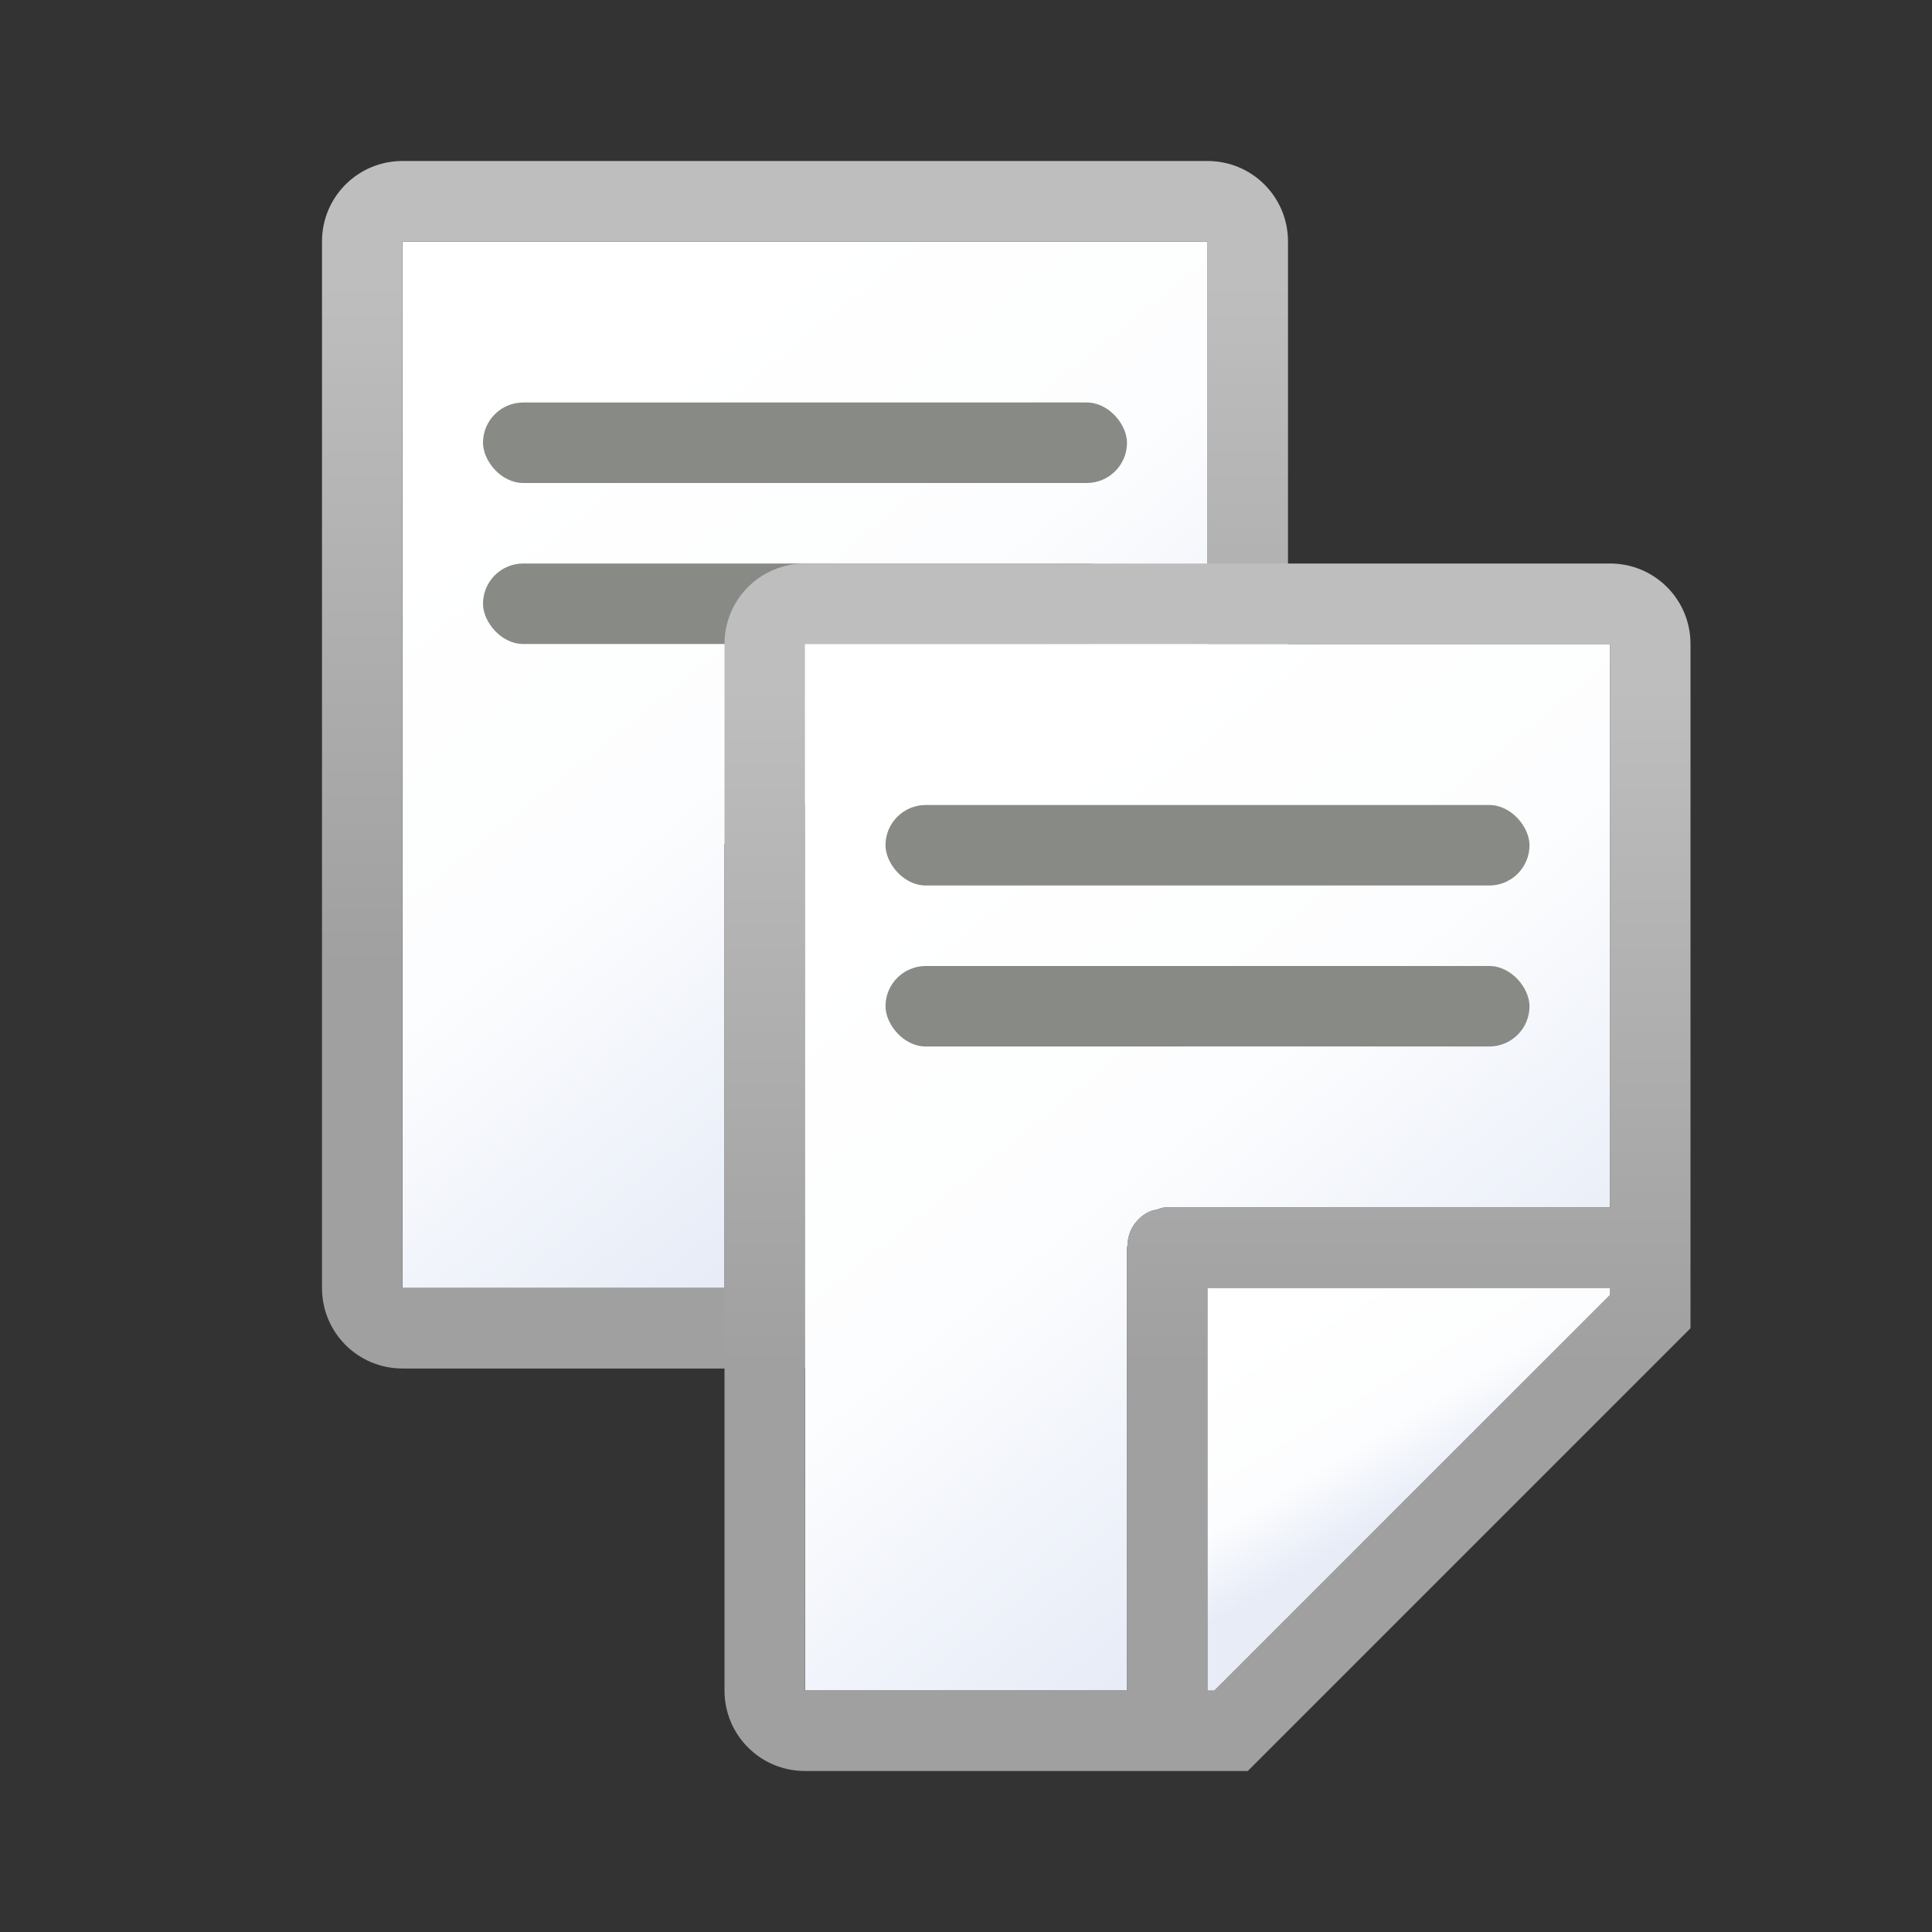<?xml version="1.0" encoding="UTF-8" standalone="no"?>
<!-- Created with Inkscape (http://www.inkscape.org/) -->

<svg
   xmlns:dc="http://purl.org/dc/elements/1.1/"
   xmlns:cc="http://creativecommons.org/ns#"
   xmlns:rdf="http://www.w3.org/1999/02/22-rdf-syntax-ns#"
   xmlns:svg="http://www.w3.org/2000/svg"
   xmlns="http://www.w3.org/2000/svg"
   xmlns:xlink="http://www.w3.org/1999/xlink"
   xmlns:sodipodi="http://sodipodi.sourceforge.net/DTD/sodipodi-0.dtd"
   xmlns:inkscape="http://www.inkscape.org/namespaces/inkscape"
   width="24"
   height="24"
   viewBox="0 0 24 24"
   id="svg2"
   version="1.1"
   inkscape:version="0.91 r13725"
   sodipodi:docname="edit-copy.svg"
   inkscape:export-filename="C:\Dokumente und Einstellungen\RM\Desktop\octave-icons-master\24x24\edit-copy.png"
   inkscape:export-xdpi="90"
   inkscape:export-ydpi="90">
  <rect x="0" y="0" width="24" height="24" fill="#333333" stroke="none"/>
  <defs
     id="defs4">
    <linearGradient
       id="linearGradient14943">
      <stop
         offset="0"
         style="stop-color:#ffffff;stop-opacity:1"
         id="stop14945" />
      <stop
         id="stop14947"
         style="stop-color:#fcfdfe;stop-opacity:1"
         offset="0.538" />
      <stop
         offset="1"
         style="stop-color:#e7ecf7;stop-opacity:1"
         id="stop14949" />
    </linearGradient>
    <linearGradient
       inkscape:collect="always"
       id="linearGradient5987">
      <stop
         style="stop-color:#acbde4;stop-opacity:1"
         offset="0"
         id="stop5989" />
      <stop
         style="stop-color:#acbde4;stop-opacity:0"
         offset="1"
         id="stop5991" />
    </linearGradient>
    <linearGradient
       id="linearGradient3600-4-8">
      <stop
         id="stop3602-7-9"
         style="stop-color:#ffffff;stop-opacity:1"
         offset="0" />
      <stop
         offset="0.593"
         style="stop-color:#fcfdfe;stop-opacity:1"
         id="stop8523" />
      <stop
         id="stop3604-6-2"
         style="stop-color:#e7ecf7;stop-opacity:1"
         offset="1" />
    </linearGradient>
    <linearGradient
       id="linearGradient3104-5">
      <stop
         id="stop3106-6"
         style="stop-color:#a0a0a0;stop-opacity:1"
         offset="0" />
      <stop
         id="stop3108-9"
         style="stop-color:#bebebe;stop-opacity:1"
         offset="1" />
    </linearGradient>
    <linearGradient
       inkscape:collect="always"
       xlink:href="#linearGradient3104-5"
       id="linearGradient5969"
       x1="11"
       y1="1048.362"
       x2="11"
       y2="1032.362"
       gradientUnits="userSpaceOnUse"
       gradientTransform="translate(-27,2)" />
    <radialGradient
       inkscape:collect="always"
       xlink:href="#linearGradient3600-4-8"
       id="radialGradient5985"
       cx="7"
       cy="1037.362"
       fx="7"
       fy="1037.362"
       r="6"
       gradientTransform="matrix(1.155,2.25,-2.02,1.312,2067.262,-337.855)"
       gradientUnits="userSpaceOnUse" />
    <radialGradient
       inkscape:collect="always"
       xlink:href="#linearGradient5987"
       id="radialGradient5995"
       cx="14.109"
       cy="1036.915"
       fx="14.109"
       fy="1036.915"
       r="2.5"
       gradientTransform="matrix(1.145,1.523,-1.023,0.769,1032.015,218.692)"
       gradientUnits="userSpaceOnUse" />
    <linearGradient
       x1="302.857"
       y1="366.648"
       x2="302.857"
       y2="609.505"
       id="linearGradient4218"
       xlink:href="#linearGradient5048"
       gradientUnits="userSpaceOnUse"
       gradientTransform="matrix(0.029,0,0,0.008,-0.479,1046.343)" />
    <linearGradient
       id="linearGradient5048">
      <stop
         id="stop5050"
         style="stop-color:#000000;stop-opacity:0"
         offset="0" />
      <stop
         id="stop5056"
         style="stop-color:#000000;stop-opacity:1"
         offset="0.5" />
      <stop
         id="stop5052"
         style="stop-color:#000000;stop-opacity:0"
         offset="1" />
    </linearGradient>
    <radialGradient
       cx="605.714"
       cy="486.648"
       r="117.143"
       fx="605.714"
       fy="486.648"
       id="radialGradient3048-2"
       xlink:href="#linearGradient5060"
       gradientUnits="userSpaceOnUse"
       gradientTransform="matrix(-0.016,0,0,0.008,12.682,1046.343)" />
    <linearGradient
       id="linearGradient5060">
      <stop
         id="stop5062"
         style="stop-color:#000000;stop-opacity:1"
         offset="0" />
      <stop
         id="stop5064"
         style="stop-color:#000000;stop-opacity:0"
         offset="1" />
    </linearGradient>
    <radialGradient
       cx="605.714"
       cy="486.648"
       r="117.143"
       fx="605.714"
       fy="486.648"
       id="radialGradient3045-5"
       xlink:href="#linearGradient5060"
       gradientUnits="userSpaceOnUse"
       gradientTransform="matrix(0.016,0,0,0.008,7.318,1046.343)" />
    <linearGradient
       inkscape:collect="always"
       xlink:href="#linearGradient3104-5"
       id="linearGradient14931"
       x1="8"
       y1="13"
       x2="8"
       y2="2"
       gradientUnits="userSpaceOnUse"
       gradientTransform="translate(9,1036.362)" />
    <radialGradient
       inkscape:collect="always"
       xlink:href="#linearGradient14943"
       id="radialGradient14939"
       cx="4.373"
       cy="10.167"
       fx="4.373"
       fy="10.167"
       r="4"
       gradientTransform="matrix(1.325,2.12,-2,1.25,29.539,1019.383)"
       gradientUnits="userSpaceOnUse" />
    <radialGradient
       inkscape:collect="always"
       xlink:href="#linearGradient5987"
       id="radialGradient5995-2"
       cx="14.109"
       cy="1036.915"
       fx="14.109"
       fy="1036.915"
       r="2.5"
       gradientTransform="matrix(0.916,1.218,-0.819,0.616,854.612,385.826)"
       gradientUnits="userSpaceOnUse" />
    <radialGradient
       cx="605.714"
       cy="486.648"
       r="117.143"
       fx="605.714"
       fy="486.648"
       id="radialGradient3048-2-0"
       xlink:href="#linearGradient5060"
       gradientUnits="userSpaceOnUse"
       gradientTransform="matrix(-0.016,0,0,0.008,12.682,1047.343)" />
    <radialGradient
       cx="605.714"
       cy="486.648"
       r="117.143"
       fx="605.714"
       fy="486.648"
       id="radialGradient3045-5-7"
       xlink:href="#linearGradient5060"
       gradientUnits="userSpaceOnUse"
       gradientTransform="matrix(0.016,0,0,0.008,3.318,1047.343)" />
    <linearGradient
       inkscape:collect="always"
       xlink:href="#linearGradient5048"
       id="linearGradient15030"
       gradientUnits="userSpaceOnUse"
       gradientTransform="matrix(0.021,0,0,0.008,0.515,1047.342)"
       x1="302.857"
       y1="366.648"
       x2="302.857"
       y2="609.505" />
    <radialGradient
       inkscape:collect="always"
       xlink:href="#linearGradient14943"
       id="radialGradient14939-0"
       cx="4.373"
       cy="10.167"
       fx="4.373"
       fy="10.167"
       r="4"
       gradientTransform="matrix(1.325,2.12,-2,1.25,29.539,1019.383)"
       gradientUnits="userSpaceOnUse" />
    <radialGradient
       inkscape:collect="always"
       xlink:href="#linearGradient5987"
       id="radialGradient5995-2-4"
       cx="14.109"
       cy="1036.915"
       fx="14.109"
       fy="1036.915"
       r="2.5"
       gradientTransform="matrix(0.916,1.218,-0.819,0.616,854.612,385.826)"
       gradientUnits="userSpaceOnUse" />
    <linearGradient
       inkscape:collect="always"
       xlink:href="#linearGradient3104-5"
       id="linearGradient15121"
       gradientUnits="userSpaceOnUse"
       gradientTransform="translate(9,1036.362)"
       x1="8"
       y1="13"
       x2="8"
       y2="2" />
    <linearGradient
       inkscape:collect="always"
       xlink:href="#linearGradient17554"
       id="linearGradient15364-8"
       x1="4.503"
       y1="1061.796"
       x2="10.525"
       y2="1069.309"
       gradientUnits="userSpaceOnUse"
       gradientTransform="translate(7,-22.999)" />
    <linearGradient
       id="linearGradient17554">
      <stop
         offset="0"
         style="stop-color:#ffffff;stop-opacity:1"
         id="stop17556" />
      <stop
         id="stop17558"
         style="stop-color:#fcfdfe;stop-opacity:1"
         offset="0.498" />
      <stop
         offset="1"
         style="stop-color:#e7ecf7;stop-opacity:1"
         id="stop17560" />
    </linearGradient>
    <linearGradient
       gradientTransform="translate(3,2)"
       inkscape:collect="always"
       xlink:href="#linearGradient3104-5"
       id="linearGradient15387-8"
       x1="11.5"
       y1="1043.362"
       x2="11.5"
       y2="1034.862"
       gradientUnits="userSpaceOnUse" />
    <linearGradient
       inkscape:collect="always"
       xlink:href="#linearGradient17672"
       id="linearGradient15364-7"
       x1="8.5"
       y1="1067.862"
       x2="10"
       y2="1070.362"
       gradientUnits="userSpaceOnUse"
       gradientTransform="translate(7,-23)" />
    <linearGradient
       id="linearGradient17672">
      <stop
         id="stop17674"
         style="stop-color:#ffffff;stop-opacity:1"
         offset="0" />
      <stop
         offset="0.667"
         style="stop-color:#fcfdfe;stop-opacity:1"
         id="stop17676" />
      <stop
         id="stop17678"
         style="stop-color:#e7ecf7;stop-opacity:1"
         offset="1" />
    </linearGradient>
    <linearGradient
       inkscape:collect="always"
       xlink:href="#linearGradient17554"
       id="linearGradient17818"
       gradientUnits="userSpaceOnUse"
       gradientTransform="translate(2,-27.999)"
       x1="4.503"
       y1="1061.796"
       x2="10.525"
       y2="1069.309" />
    <linearGradient
       inkscape:collect="always"
       xlink:href="#linearGradient3104-5"
       id="linearGradient17820"
       gradientUnits="userSpaceOnUse"
       gradientTransform="translate(-2,-3)"
       x1="11.5"
       y1="1043.362"
       x2="11.5"
       y2="1034.862" />
    <linearGradient
       inkscape:collect="always"
       xlink:href="#linearGradient17672"
       id="linearGradient17822"
       gradientUnits="userSpaceOnUse"
       gradientTransform="translate(2,-28)"
       x1="8.5"
       y1="1067.862"
       x2="10"
       y2="1070.362" />
  </defs>
  <sodipodi:namedview
     id="base"
     pagecolor="#ffffff"
     bordercolor="#666666"
     borderopacity="1.0"
     inkscape:pageopacity="0.0"
     inkscape:pageshadow="2"
     inkscape:zoom="1"
     inkscape:cx="11.191899"
     inkscape:cy="14.954731"
     inkscape:document-units="px"
     inkscape:current-layer="layer1"
     showgrid="true"
     units="px"
     inkscape:object-nodes="true"
     inkscape:snap-global="true"
     inkscape:snap-nodes="false"
     inkscape:snap-bbox="true"
     inkscape:bbox-nodes="true"
     inkscape:window-width="1440"
     inkscape:window-height="844"
     inkscape:window-x="-4"
     inkscape:window-y="-4"
     inkscape:window-maximized="1"
     showguides="false"
     inkscape:guide-bbox="true"
     inkscape:snap-grids="true">
    <inkscape:grid
       type="xygrid"
       id="grid4136"
       empspacing="12"
       originx="0"
       originy="0" />
    <sodipodi:guide
       position="14,10"
       orientation="0.707,0.707"
       id="guide14600" />
    <sodipodi:guide
       position="15,15"
       orientation="0,1"
       id="guide14914" />
    <sodipodi:guide
       position="1,1"
       orientation="0,1"
       id="guide14916" />
    <sodipodi:guide
       position="1,15"
       orientation="1,0"
       id="guide14918" />
    <sodipodi:guide
       position="15,1"
       orientation="1,0"
       id="guide14920" />
  </sodipodi:namedview>
  <g
     inkscape:label="Ebene 1"
     inkscape:groupmode="layer"
     id="layer1"
     transform="translate(0,-1028.362)">
    <path
       style="color:#000000;clip-rule:nonzero;display:inline;overflow:visible;visibility:visible;opacity:1;isolation:auto;mix-blend-mode:normal;color-interpolation:sRGB;color-interpolation-filters:linearRGB;solid-color:#000000;solid-opacity:1;fill:url(#linearGradient17818);fill-opacity:1;fill-rule:nonzero;stroke:none;stroke-width:1;stroke-linecap:round;stroke-linejoin:miter;stroke-miterlimit:4;stroke-dasharray:none;stroke-dashoffset:0;stroke-opacity:1;color-rendering:auto;image-rendering:auto;shape-rendering:auto;text-rendering:auto;enable-background:accumulate"
       d="m 5,1031.362 0,13 4,0 0,-0.908 0,-1.592 0,-2.975 0,-0.02 c -10e-5,-0.011 0.005,-0.02 0.006,-0.031 0.002,-0.057 0.012,-0.111 0.031,-0.164 0.022,-0.06 0.058,-0.113 0.104,-0.16 0.041,-0.043 0.09,-0.079 0.15,-0.103 0.028,-0.013 0.059,-0.014 0.09,-0.024 0.032,-0.01 0.058,-0.023 0.094,-0.023 0.006,-3e-4 0.012,10e-5 0.018,0 0.011,-2e-4 0.022,-6e-4 0.033,0 l 2.975,0 1.611,0 0.889,0 0,-7 -10,0 z"
       id="rect15180-4-4-8"
       inkscape:connector-curvature="0" />
    <g
       id="g19327"
       transform="translate(-4.7683716e-7,1)">
      <rect
         rx="0.5"
         ry="0.5"
         y="1032.362"
         x="6"
         height="1"
         width="8"
         id="rect16090"
         style="color:#000000;clip-rule:nonzero;display:inline;overflow:visible;visibility:visible;opacity:1;isolation:auto;mix-blend-mode:normal;color-interpolation:sRGB;color-interpolation-filters:linearRGB;solid-color:#000000;solid-opacity:1;fill:#888a85;fill-opacity:1;fill-rule:nonzero;stroke:none;stroke-width:1;stroke-linecap:round;stroke-linejoin:miter;stroke-miterlimit:4;stroke-dasharray:none;stroke-dashoffset:0;stroke-opacity:1;color-rendering:auto;image-rendering:auto;shape-rendering:auto;text-rendering:auto;enable-background:accumulate" />
      <rect
         rx="0.5"
         ry="0.5"
         y="1034.362"
         x="6"
         height="1"
         width="8"
         id="rect16090-9"
         style="color:#000000;clip-rule:nonzero;display:inline;overflow:visible;visibility:visible;opacity:1;isolation:auto;mix-blend-mode:normal;color-interpolation:sRGB;color-interpolation-filters:linearRGB;solid-color:#000000;solid-opacity:1;fill:#888a85;fill-opacity:1;fill-rule:nonzero;stroke:none;stroke-width:1;stroke-linecap:round;stroke-linejoin:miter;stroke-miterlimit:4;stroke-dasharray:none;stroke-dashoffset:0;stroke-opacity:1;color-rendering:auto;image-rendering:auto;shape-rendering:auto;text-rendering:auto;enable-background:accumulate" />
    </g>
    <path
       inkscape:connector-curvature="0"
       style="color:#000000;clip-rule:nonzero;display:inline;overflow:visible;visibility:visible;opacity:1;isolation:auto;mix-blend-mode:normal;color-interpolation:sRGB;color-interpolation-filters:linearRGB;solid-color:#000000;solid-opacity:1;fill:url(#linearGradient17820);fill-opacity:1;fill-rule:nonzero;stroke:none;stroke-width:1;stroke-linecap:round;stroke-linejoin:miter;stroke-miterlimit:4;stroke-dasharray:none;stroke-dashoffset:0;stroke-opacity:1;color-rendering:auto;image-rendering:auto;shape-rendering:auto;text-rendering:auto;enable-background:accumulate"
       d="m 5,1030.362 c -0.554,0 -1,0.446 -1,1 l 0,13 c 0,0.554 0.446,1 1,1 l 4,0 0.086,0 0.914,0 0.5,0 5.5,-5.5 0,-0.5 0,-0.914 0,-0.086 0,-7 c 0,-0.554 -0.446,-1 -1,-1 l -10,0 z m 0,1 10,0 0,7 -0.889,0 -1.611,0 -2.975,0 c -0.011,-6e-4 -0.022,-2e-4 -0.033,0 -0.006,10e-5 -0.012,-3e-4 -0.018,0 -0.036,0 -0.062,0.016 -0.094,0.023 -0.03,0.01 -0.062,0.011 -0.09,0.024 -0.06,0.025 -0.109,0.061 -0.15,0.103 -0.046,0.047 -0.081,0.1 -0.104,0.16 -0.02,0.053 -0.029,0.107 -0.031,0.164 -5.74e-4,0.011 -0.006,0.02 -0.006,0.031 l 0,0.02 0,2.975 0,1.592 0,0.908 -4,0 0,-13 z m 5,8 2.5,0 0.611,0 1.889,0 0,0.086 -4.914,4.914 -0.086,0 0,-1.908 0,-0.592 0,-2.5 z"
       id="rect15180" />
    <path
       inkscape:connector-curvature="0"
       style="color:#000000;clip-rule:nonzero;display:inline;overflow:visible;visibility:visible;opacity:1;isolation:auto;mix-blend-mode:normal;color-interpolation:sRGB;color-interpolation-filters:linearRGB;solid-color:#000000;solid-opacity:1;fill:url(#linearGradient17822);fill-opacity:1;fill-rule:nonzero;stroke:none;stroke-width:1;stroke-linecap:round;stroke-linejoin:miter;stroke-miterlimit:4;stroke-dasharray:none;stroke-dashoffset:0;stroke-opacity:1;color-rendering:auto;image-rendering:auto;shape-rendering:auto;text-rendering:auto;enable-background:accumulate"
       d="m 10,1039.362 0,2.5 0,0.592 0,1.908 0.086,0 4.914,-4.914 0,-0.086 -1.889,0 -0.611,0 -2.5,0 z"
       id="rect15180-4" />
    <path
       style="color:#000000;clip-rule:nonzero;display:inline;overflow:visible;visibility:visible;opacity:1;isolation:auto;mix-blend-mode:normal;color-interpolation:sRGB;color-interpolation-filters:linearRGB;solid-color:#000000;solid-opacity:1;fill:url(#linearGradient15364-8);fill-opacity:1;fill-rule:nonzero;stroke:none;stroke-width:1;stroke-linecap:round;stroke-linejoin:miter;stroke-miterlimit:4;stroke-dasharray:none;stroke-dashoffset:0;stroke-opacity:1;color-rendering:auto;image-rendering:auto;shape-rendering:auto;text-rendering:auto;enable-background:accumulate"
       d="m 10,1036.362 0,13 4,0 0,-0.908 0,-1.592 0,-2.975 0,-0.02 c -10e-5,-0.011 0.005,-0.02 0.006,-0.031 0.002,-0.057 0.012,-0.111 0.031,-0.164 0.022,-0.06 0.058,-0.113 0.104,-0.16 0.041,-0.043 0.09,-0.079 0.15,-0.103 0.028,-0.013 0.059,-0.014 0.09,-0.024 0.032,-0.01 0.058,-0.023 0.094,-0.023 0.006,-3e-4 0.012,10e-5 0.018,0 0.011,-2e-4 0.022,-6e-4 0.033,0 l 2.975,0 1.611,0 0.889,0 0,-7 -10,0 z"
       id="rect15180-4-4"
       inkscape:connector-curvature="0" />
    <g
       id="g19318"
       transform="translate(-7.947286e-8,1)">
      <rect
         rx="0.5"
         ry="0.5"
         y="1037.362"
         x="11"
         height="1"
         width="8"
         id="rect16090-4"
         style="color:#000000;clip-rule:nonzero;display:inline;overflow:visible;visibility:visible;opacity:1;isolation:auto;mix-blend-mode:normal;color-interpolation:sRGB;color-interpolation-filters:linearRGB;solid-color:#000000;solid-opacity:1;fill:#888a85;fill-opacity:1;fill-rule:nonzero;stroke:none;stroke-width:1;stroke-linecap:round;stroke-linejoin:miter;stroke-miterlimit:4;stroke-dasharray:none;stroke-dashoffset:0;stroke-opacity:1;color-rendering:auto;image-rendering:auto;shape-rendering:auto;text-rendering:auto;enable-background:accumulate" />
      <rect
         rx="0.5"
         ry="0.5"
         y="1039.362"
         x="11"
         height="1"
         width="8"
         id="rect16090-9-2"
         style="color:#000000;clip-rule:nonzero;display:inline;overflow:visible;visibility:visible;opacity:1;isolation:auto;mix-blend-mode:normal;color-interpolation:sRGB;color-interpolation-filters:linearRGB;solid-color:#000000;solid-opacity:1;fill:#888a85;fill-opacity:1;fill-rule:nonzero;stroke:none;stroke-width:1;stroke-linecap:round;stroke-linejoin:miter;stroke-miterlimit:4;stroke-dasharray:none;stroke-dashoffset:0;stroke-opacity:1;color-rendering:auto;image-rendering:auto;shape-rendering:auto;text-rendering:auto;enable-background:accumulate" />
    </g>
    <path
       inkscape:connector-curvature="0"
       style="color:#000000;clip-rule:nonzero;display:inline;overflow:visible;visibility:visible;opacity:1;isolation:auto;mix-blend-mode:normal;color-interpolation:sRGB;color-interpolation-filters:linearRGB;solid-color:#000000;solid-opacity:1;fill:url(#linearGradient15387-8);fill-opacity:1;fill-rule:nonzero;stroke:none;stroke-width:1;stroke-linecap:round;stroke-linejoin:miter;stroke-miterlimit:4;stroke-dasharray:none;stroke-dashoffset:0;stroke-opacity:1;color-rendering:auto;image-rendering:auto;shape-rendering:auto;text-rendering:auto;enable-background:accumulate"
       d="m 10,1035.362 c -0.554,0 -1,0.446 -1,1 l 0,13 c 0,0.554 0.446,1 1,1 l 4,0 0.086,0 0.914,0 0.5,0 5.5,-5.5 0,-0.5 0,-0.914 0,-0.086 0,-7 c 0,-0.554 -0.446,-1 -1,-1 l -10,0 z m 0,1 10,0 0,7 -0.889,0 -1.611,0 -2.975,0 c -0.011,-6e-4 -0.022,-2e-4 -0.033,0 -0.006,10e-5 -0.012,-3e-4 -0.018,0 -0.036,0 -0.062,0.016 -0.094,0.023 -0.03,0.01 -0.062,0.011 -0.09,0.024 -0.06,0.025 -0.109,0.061 -0.15,0.103 -0.046,0.047 -0.081,0.1 -0.104,0.16 -0.02,0.053 -0.029,0.107 -0.031,0.164 -5.74e-4,0.011 -0.006,0.02 -0.006,0.031 l 0,0.02 0,2.975 0,1.592 0,0.908 -4,0 0,-13 z m 5,8 2.5,0 0.611,0 1.889,0 0,0.086 -4.914,4.914 -0.086,0 0,-1.908 0,-0.592 0,-2.5 z"
       id="rect15180-9" />
    <path
       inkscape:connector-curvature="0"
       style="color:#000000;clip-rule:nonzero;display:inline;overflow:visible;visibility:visible;opacity:1;isolation:auto;mix-blend-mode:normal;color-interpolation:sRGB;color-interpolation-filters:linearRGB;solid-color:#000000;solid-opacity:1;fill:url(#linearGradient15364-7);fill-opacity:1;fill-rule:nonzero;stroke:none;stroke-width:1;stroke-linecap:round;stroke-linejoin:miter;stroke-miterlimit:4;stroke-dasharray:none;stroke-dashoffset:0;stroke-opacity:1;color-rendering:auto;image-rendering:auto;shape-rendering:auto;text-rendering:auto;enable-background:accumulate"
       d="m 15,1044.362 0,2.5 0,0.592 0,1.908 0.086,0 4.914,-4.914 0,-0.086 -1.889,0 -0.611,0 -2.5,0 z"
       id="rect15180-4-54" />
    <g
       id="g15035"
       transform="translate(47,-1)">
      <rect
         width="10"
         height="2"
         x="3"
         y="1050.362"
         id="rect2879-1"
         style="display:inline;overflow:visible;visibility:visible;opacity:0.15;fill:url(#linearGradient15030);fill-opacity:1;fill-rule:nonzero;stroke:none;stroke-width:1;marker:none" />
      <path
         d="m 3,1050.362 c 0,0 0,2 0,2 -0.827,0 -2,-0.448 -2,-1 0,-0.552 0.923,-1 2,-1 z"
         inkscape:connector-curvature="0"
         id="path2881-8"
         style="display:inline;overflow:visible;visibility:visible;opacity:0.15;fill:url(#radialGradient3048-2-0);fill-opacity:1;fill-rule:nonzero;stroke:none;stroke-width:1;marker:none" />
      <path
         d="m 13,1050.362 c 0,0 0,2 0,2 0.827,0 2,-0.448 2,-1 0,-0.552 -0.923,-1 -2,-1 z"
         inkscape:connector-curvature="0"
         id="path2883-0"
         style="display:inline;overflow:visible;visibility:visible;opacity:0.15;fill:url(#radialGradient3045-5-7);fill-opacity:1;fill-rule:nonzero;stroke:none;stroke-width:1;marker:none" />
    </g>
    <path
       style="color:#000000;clip-rule:nonzero;display:inline;overflow:visible;visibility:visible;opacity:1;isolation:auto;mix-blend-mode:normal;color-interpolation:sRGB;color-interpolation-filters:linearRGB;solid-color:#000000;solid-opacity:1;fill:#ffffff;fill-opacity:1;fill-rule:nonzero;stroke:none;stroke-width:1;stroke-linecap:butt;stroke-linejoin:round;stroke-miterlimit:4;stroke-dasharray:none;stroke-dashoffset:0;stroke-opacity:1;color-rendering:auto;image-rendering:auto;shape-rendering:auto;text-rendering:auto;enable-background:accumulate"
       d="m 45,1030.362 c -0.554,0 -1,0.446 -1,1 l 0,12 c 0,0.554 0.446,1 1,1 l 8,0 c 0.554,0 1,-0.446 1,-1 l 0,-5 0,-2.586 0,-1.414 -1,-1 -2,-2 -1,-1 -1.414,0 -3.586,0 z"
       id="rect12827-8-1-0"
       inkscape:connector-curvature="0" />
    <g
       id="g15064-0"
       transform="translate(32,-7)"
       style="opacity:0.5">
      <path
         inkscape:connector-curvature="0"
         id="rect12827-8-1"
         d="m 13,1038.362 0,12 8,0 0,-10 -2,-2 -6,0 z"
         style="color:#000000;clip-rule:nonzero;display:inline;overflow:visible;visibility:visible;opacity:1;isolation:auto;mix-blend-mode:normal;color-interpolation:sRGB;color-interpolation-filters:linearRGB;solid-color:#000000;solid-opacity:1;fill:url(#radialGradient14939-0);fill-opacity:1;fill-rule:nonzero;stroke:none;stroke-width:1;stroke-linecap:butt;stroke-linejoin:round;stroke-miterlimit:4;stroke-dasharray:none;stroke-dashoffset:0;stroke-opacity:1;color-rendering:auto;image-rendering:auto;shape-rendering:auto;text-rendering:auto;enable-background:accumulate" />
      <path
         inkscape:connector-curvature="0"
         id="rect12827-2"
         d="m 13,1037.362 c -0.554,0 -1,0.446 -1,1 l 0,12 c 0,0.554 0.446,1 1,1 l 8,0 c 0.554,0 1,-0.446 1,-1 l 0,-5 0,-2.586 0,-1.414 -1,-1 -3,-3 -1.414,0 -3.586,0 z m 0,1 4,0 0,3.5 c 0,0.277 0.223,0.5 0.5,0.5 l 3.5,0 0,8 -8,0 0,-12 z m 5,0.414 2.586,2.586 -2.586,0 0,-2.586 z"
         style="color:#000000;clip-rule:nonzero;display:inline;overflow:visible;visibility:visible;opacity:1;isolation:auto;mix-blend-mode:normal;color-interpolation:sRGB;color-interpolation-filters:linearRGB;solid-color:#000000;solid-opacity:1;fill:url(#linearGradient15121);fill-opacity:1;fill-rule:nonzero;stroke:none;stroke-width:1;stroke-linecap:butt;stroke-linejoin:round;stroke-miterlimit:4;stroke-dasharray:none;stroke-dashoffset:0;stroke-opacity:1;color-rendering:auto;image-rendering:auto;shape-rendering:auto;text-rendering:auto;enable-background:accumulate" />
      <path
         sodipodi:nodetypes="cccc"
         inkscape:connector-curvature="0"
         id="rect5971-8-0"
         d="m 17,1042.362 4,0 0,4 z"
         style="opacity:1;fill:url(#radialGradient5995-2-4);fill-opacity:1;fill-rule:evenodd;stroke:none;stroke-width:1;stroke-linecap:square;stroke-linejoin:round;stroke-miterlimit:4;stroke-dasharray:none;stroke-dashoffset:4;stroke-opacity:1" />
    </g>
    <g
       id="g6774"
       transform="translate(-25,3)">
      <rect
         width="14"
         height="2"
         x="3"
         y="1049.362"
         id="rect2879"
         style="display:inline;overflow:visible;visibility:visible;opacity:0.15;fill:url(#linearGradient4218);fill-opacity:1;fill-rule:nonzero;stroke:none;stroke-width:1;marker:none" />
      <path
         d="m 3,1049.362 c 0,0 0,2 0,2 -0.827,0 -2,-0.448 -2,-1 0,-0.552 0.923,-1 2,-1 z"
         inkscape:connector-curvature="0"
         id="path2881"
         style="display:inline;overflow:visible;visibility:visible;opacity:0.15;fill:url(#radialGradient3048-2);fill-opacity:1;fill-rule:nonzero;stroke:none;stroke-width:1;marker:none" />
      <path
         d="m 17,1049.362 c 0,0 0,2 0,2 0.827,0 2,-0.448 2,-1 0,-0.552 -0.923,-1 -2,-1 z"
         inkscape:connector-curvature="0"
         id="path2883"
         style="display:inline;overflow:visible;visibility:visible;opacity:0.15;fill:url(#radialGradient3045-5);fill-opacity:1;fill-rule:nonzero;stroke:none;stroke-width:1;marker:none" />
    </g>
    <path
       sodipodi:nodetypes="ccccccccc"
       inkscape:connector-curvature="0"
       d="m 52.5,1031.862 5,5 -5,0 z m 5,5 0,12 -13,0 0,-17 8,0"
       style="fill:none;fill-rule:evenodd;stroke:#000000;stroke-width:1;stroke-linecap:butt;stroke-linejoin:round;stroke-miterlimit:4;stroke-dasharray:none;stroke-opacity:1"
       id="path5951" />
    <path
       style="opacity:1;fill:url(#radialGradient5985);fill-opacity:1;fill-rule:evenodd;stroke:none;stroke-width:1;stroke-linecap:square;stroke-linejoin:round;stroke-miterlimit:4;stroke-dasharray:none;stroke-dashoffset:4;stroke-opacity:1"
       d="m -22,1034.362 7.5,0 4.5,4.5 0,13.5 -12,0 z"
       id="rect5976"
       inkscape:connector-curvature="0"
       sodipodi:nodetypes="cccccc" />
    <path
       style="color:#000000;font-style:normal;font-variant:normal;font-weight:normal;font-stretch:normal;font-size:medium;line-height:normal;font-family:sans-serif;text-indent:0;text-align:start;text-decoration:none;text-decoration-line:none;text-decoration-style:solid;text-decoration-color:#000000;letter-spacing:normal;word-spacing:normal;text-transform:none;direction:ltr;block-progression:tb;writing-mode:lr-tb;baseline-shift:baseline;text-anchor:start;white-space:normal;clip-rule:nonzero;display:inline;overflow:visible;visibility:visible;opacity:1;isolation:auto;mix-blend-mode:normal;color-interpolation:sRGB;color-interpolation-filters:linearRGB;solid-color:#000000;solid-opacity:1;fill:url(#linearGradient5969);fill-opacity:1;fill-rule:evenodd;stroke:none;stroke-width:1;stroke-linecap:butt;stroke-linejoin:round;stroke-miterlimit:4;stroke-dasharray:none;stroke-dashoffset:0;stroke-opacity:1;color-rendering:auto;image-rendering:auto;shape-rendering:auto;text-rendering:auto;enable-background:accumulate"
       d="m -22.5,1033.362 c -0.276,0 -0.5,0.224 -0.5,0.5 l 0,19 c 2.8e-5,0.276 0.224,0.5 0.5,0.5 l 13,0 c 0.276,0 0.5,-0.224 0.5,-0.5 l 0,-14 c -3e-5,-0.133 -0.053,-0.26 -0.146,-0.353 l -5,-5 c -0.094,-0.093 -0.221,-0.145 -0.354,-0.144 l 0,0 -8,0 z m 0.5,1 7,0 0,4.5 c 2.8e-5,0.276 0.224,0.5 0.5,0.5 l 4.5,0 0,13 -12,0 z m 8,0.707 3.293,3.293 -3.293,0 z"
       id="path5946"
       inkscape:connector-curvature="0"
       sodipodi:nodetypes="ccccccccccccccccccccccccc" />
    <path
       style="opacity:1;fill:url(#radialGradient5995);fill-opacity:1;fill-rule:evenodd;stroke:none;stroke-width:1;stroke-linecap:square;stroke-linejoin:round;stroke-miterlimit:4;stroke-dasharray:none;stroke-dashoffset:4;stroke-opacity:1"
       d="m -15,1039.362 5,0 0,5 z"
       id="rect5971"
       inkscape:connector-curvature="0"
       sodipodi:nodetypes="cccc" />
    <g
       id="g15064"
       transform="translate(38,-1)">
      <path
         inkscape:connector-curvature="0"
         id="rect12827-8"
         d="m 13,1038.362 0,12 8,0 0,-10 -2,-2 -6,0 z"
         style="color:#000000;clip-rule:nonzero;display:inline;overflow:visible;visibility:visible;opacity:1;isolation:auto;mix-blend-mode:normal;color-interpolation:sRGB;color-interpolation-filters:linearRGB;solid-color:#000000;solid-opacity:1;fill:url(#radialGradient14939);fill-opacity:1;fill-rule:nonzero;stroke:none;stroke-width:1;stroke-linecap:butt;stroke-linejoin:round;stroke-miterlimit:4;stroke-dasharray:none;stroke-dashoffset:0;stroke-opacity:1;color-rendering:auto;image-rendering:auto;shape-rendering:auto;text-rendering:auto;enable-background:accumulate" />
      <path
         inkscape:connector-curvature="0"
         id="rect12827"
         d="m 13,1037.362 c -0.554,0 -1,0.446 -1,1 l 0,12 c 0,0.554 0.446,1 1,1 l 8,0 c 0.554,0 1,-0.446 1,-1 l 0,-5 0,-2.586 0,-1.414 -1,-1 -3,-3 -1.414,0 -3.586,0 z m 0,1 4,0 0,3.5 c 0,0.277 0.223,0.5 0.5,0.5 l 3.5,0 0,8 -8,0 0,-12 z m 5,0.414 2.586,2.586 -2.586,0 0,-2.586 z"
         style="color:#000000;clip-rule:nonzero;display:inline;overflow:visible;visibility:visible;opacity:1;isolation:auto;mix-blend-mode:normal;color-interpolation:sRGB;color-interpolation-filters:linearRGB;solid-color:#000000;solid-opacity:1;fill:url(#linearGradient14931);fill-opacity:1;fill-rule:nonzero;stroke:none;stroke-width:1;stroke-linecap:butt;stroke-linejoin:round;stroke-miterlimit:4;stroke-dasharray:none;stroke-dashoffset:0;stroke-opacity:1;color-rendering:auto;image-rendering:auto;shape-rendering:auto;text-rendering:auto;enable-background:accumulate" />
      <path
         sodipodi:nodetypes="cccc"
         inkscape:connector-curvature="0"
         id="rect5971-8"
         d="m 17,1042.362 4,0 0,4 z"
         style="opacity:1;fill:url(#radialGradient5995-2);fill-opacity:1;fill-rule:evenodd;stroke:none;stroke-width:1;stroke-linecap:square;stroke-linejoin:round;stroke-miterlimit:4;stroke-dasharray:none;stroke-dashoffset:4;stroke-opacity:1" />
    </g>
  </g>
</svg>

